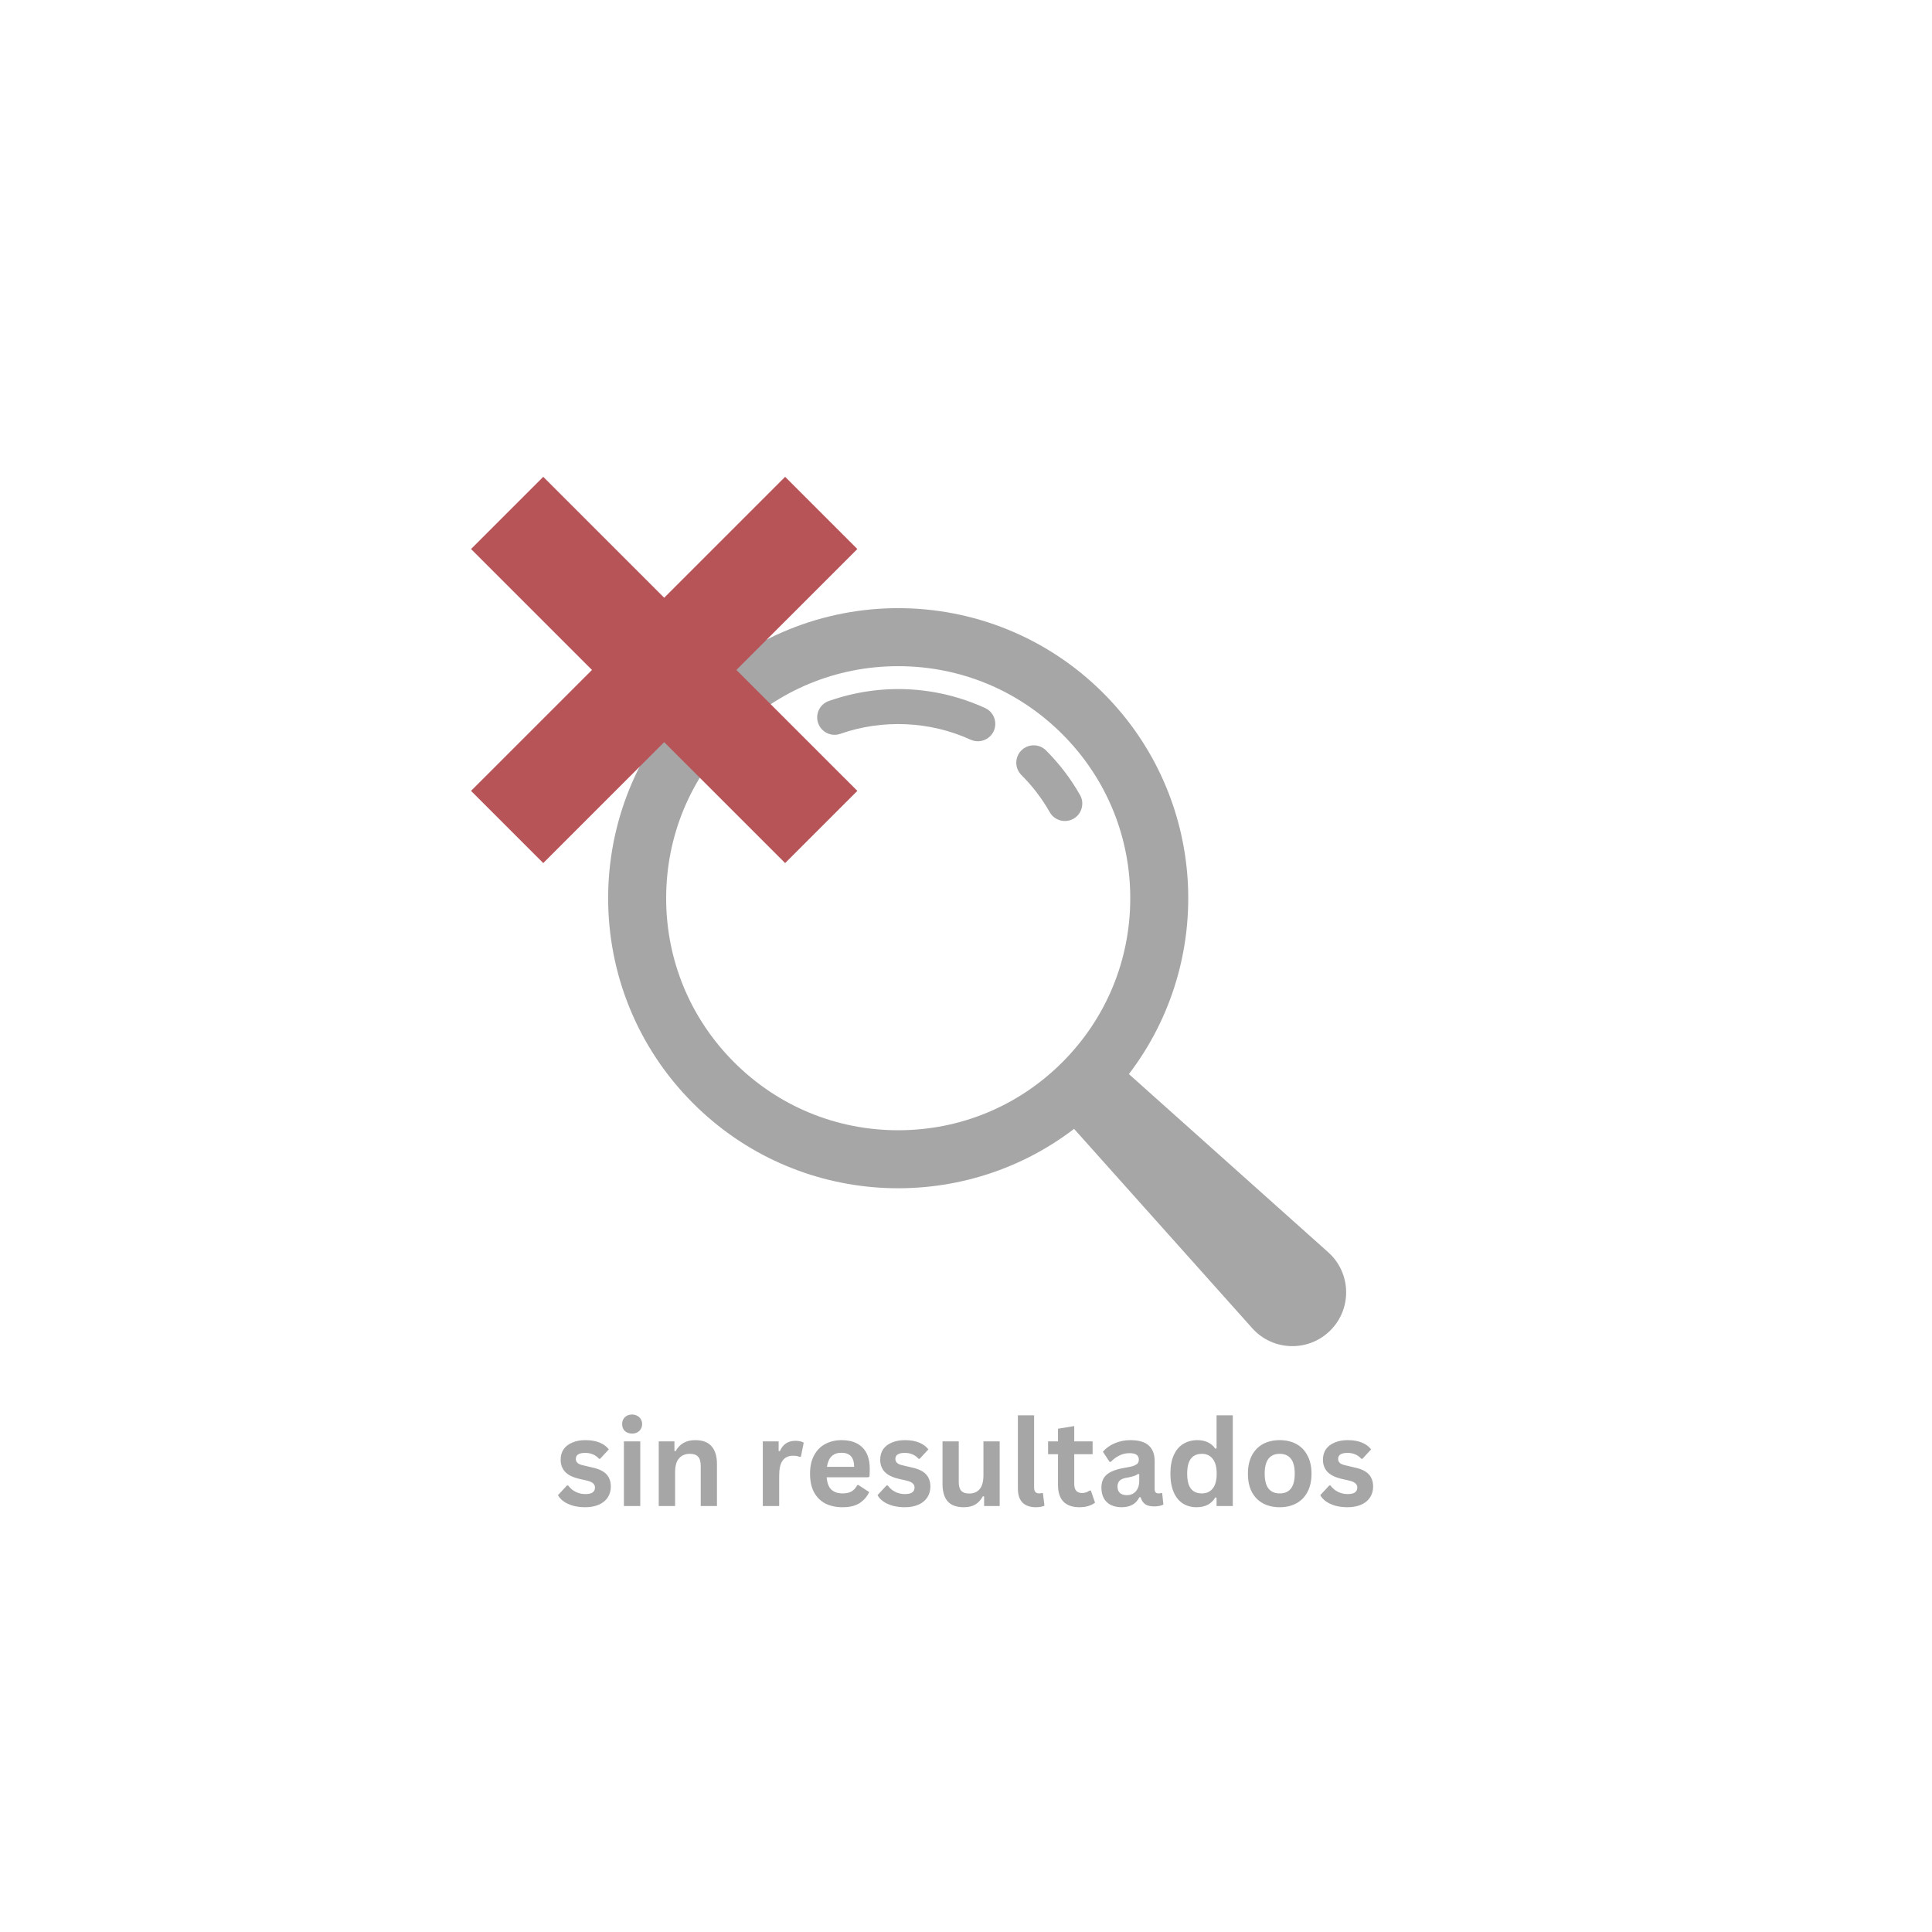 <svg xmlns="http://www.w3.org/2000/svg" xmlns:xlink="http://www.w3.org/1999/xlink" width="300" zoomAndPan="magnify" viewBox="0 0 224.88 225" height="300" preserveAspectRatio="xMidYMid meet" version="1.0"><defs><g/><clipPath id="3e20704e81"><path d="M 54.781 55.535 L 99.758 55.535 L 99.758 100.512 L 54.781 100.512 Z M 54.781 55.535 " clip-rule="nonzero"/></clipPath></defs><path fill="#a6a6a6" d="M 125.391 95.02 C 125.266 95.145 125.121 95.258 124.961 95.348 C 123.984 95.902 122.75 95.562 122.195 94.59 C 121.301 93.012 120.188 91.555 118.891 90.258 C 118.098 89.465 118.098 88.184 118.891 87.391 C 119.684 86.602 120.965 86.602 121.758 87.391 C 123.312 88.945 124.645 90.691 125.719 92.586 C 126.18 93.395 126.02 94.391 125.391 95.02 " fill-opacity="1" fill-rule="nonzero"/><path fill="#a6a6a6" d="M 115.258 85.734 C 114.676 86.316 113.773 86.508 112.98 86.145 C 108.254 83.984 102.723 83.734 97.805 85.461 C 96.75 85.832 95.594 85.277 95.223 84.219 C 94.852 83.164 95.406 82.008 96.465 81.637 C 102.445 79.535 108.91 79.828 114.664 82.457 C 115.684 82.922 116.133 84.125 115.668 85.145 C 115.562 85.371 115.422 85.57 115.258 85.734 " fill-opacity="1" fill-rule="nonzero"/><path fill="#a6a6a6" d="M 104.543 131.629 C 97.324 131.629 90.539 128.816 85.438 123.715 C 80.332 118.609 77.52 111.824 77.52 104.605 C 77.52 97.387 80.332 90.598 85.438 85.496 C 90.539 80.391 97.324 77.582 104.543 77.582 C 111.762 77.582 118.551 80.391 123.652 85.496 C 128.758 90.598 131.57 97.387 131.57 104.605 C 131.57 111.824 128.758 118.609 123.652 123.715 C 118.551 128.816 111.762 131.629 104.543 131.629 Z M 154.621 145.836 L 131.41 125.086 C 141.531 111.844 140.539 92.828 128.43 80.719 C 115.238 67.527 93.852 67.527 80.66 80.719 C 67.465 93.91 67.465 115.297 80.66 128.492 C 92.77 140.602 111.785 141.594 125.027 131.469 L 145.777 154.684 C 148.172 157.363 152.332 157.48 154.875 154.938 C 157.422 152.395 157.305 148.234 154.621 145.836 " fill-opacity="1" fill-rule="nonzero"/><g clip-path="url(#3e20704e81)"><path fill="#b65458" d="M 63.207 100.512 L 54.797 92.105 L 91.375 55.531 L 99.785 63.938 L 63.207 100.512 " fill-opacity="1" fill-rule="nonzero"/><path fill="#b65458" d="M 91.375 100.512 L 99.785 92.105 L 63.207 55.531 L 54.797 63.938 L 91.375 100.512 " fill-opacity="1" fill-rule="nonzero"/></g><g fill="#a6a6a6" fill-opacity="1"><g transform="translate(64.577, 175.39)"><g><path d="M 3.516 0.141 C 3.004 0.141 2.535 0.082 2.109 -0.031 C 1.68 -0.156 1.316 -0.32 1.016 -0.531 C 0.711 -0.75 0.488 -0.992 0.344 -1.266 L 1.391 -2.391 L 1.531 -2.391 C 1.781 -2.055 2.078 -1.805 2.422 -1.641 C 2.766 -1.473 3.133 -1.391 3.531 -1.391 C 3.906 -1.391 4.188 -1.453 4.375 -1.578 C 4.562 -1.711 4.656 -1.906 4.656 -2.156 C 4.656 -2.344 4.586 -2.5 4.453 -2.625 C 4.316 -2.758 4.098 -2.863 3.797 -2.938 L 2.797 -3.172 C 2.055 -3.348 1.516 -3.617 1.172 -3.984 C 0.828 -4.359 0.656 -4.828 0.656 -5.391 C 0.656 -5.859 0.77 -6.266 1 -6.609 C 1.238 -6.953 1.578 -7.211 2.016 -7.391 C 2.453 -7.578 2.957 -7.672 3.531 -7.672 C 4.207 -7.672 4.77 -7.57 5.219 -7.375 C 5.664 -7.188 6.016 -6.926 6.266 -6.594 L 5.25 -5.5 L 5.125 -5.5 C 4.914 -5.738 4.676 -5.91 4.406 -6.016 C 4.145 -6.129 3.852 -6.188 3.531 -6.188 C 2.789 -6.188 2.422 -5.953 2.422 -5.484 C 2.422 -5.297 2.488 -5.141 2.625 -5.016 C 2.758 -4.891 3.004 -4.789 3.359 -4.719 L 4.281 -4.5 C 5.051 -4.344 5.613 -4.082 5.969 -3.719 C 6.32 -3.352 6.5 -2.867 6.5 -2.266 C 6.5 -1.785 6.379 -1.363 6.141 -1 C 5.898 -0.633 5.555 -0.352 5.109 -0.156 C 4.66 0.039 4.129 0.141 3.516 0.141 Z M 3.516 0.141 "/></g></g></g><g fill="#a6a6a6" fill-opacity="1"><g transform="translate(71.521, 175.39)"><g><path d="M 2.031 -8.438 C 1.688 -8.438 1.406 -8.535 1.188 -8.734 C 0.977 -8.941 0.875 -9.211 0.875 -9.547 C 0.875 -9.867 0.977 -10.133 1.188 -10.344 C 1.406 -10.551 1.688 -10.656 2.031 -10.656 C 2.258 -10.656 2.461 -10.602 2.641 -10.5 C 2.816 -10.406 2.953 -10.273 3.047 -10.109 C 3.148 -9.941 3.203 -9.754 3.203 -9.547 C 3.203 -9.328 3.148 -9.133 3.047 -8.969 C 2.953 -8.801 2.816 -8.672 2.641 -8.578 C 2.461 -8.484 2.258 -8.438 2.031 -8.438 Z M 1.078 0 L 1.078 -7.531 L 2.984 -7.531 L 2.984 0 Z M 1.078 0 "/></g></g></g><g fill="#a6a6a6" fill-opacity="1"><g transform="translate(75.578, 175.39)"><g><path d="M 1.078 0 L 1.078 -7.531 L 2.906 -7.531 L 2.906 -6.422 L 3.047 -6.391 C 3.516 -7.242 4.273 -7.672 5.328 -7.672 C 6.191 -7.672 6.828 -7.43 7.234 -6.953 C 7.648 -6.484 7.859 -5.797 7.859 -4.891 L 7.859 0 L 5.969 0 L 5.969 -4.656 C 5.969 -5.164 5.863 -5.531 5.656 -5.75 C 5.457 -5.969 5.141 -6.078 4.703 -6.078 C 4.16 -6.078 3.738 -5.898 3.438 -5.547 C 3.133 -5.203 2.984 -4.656 2.984 -3.906 L 2.984 0 Z M 1.078 0 "/></g></g></g><g fill="#a6a6a6" fill-opacity="1"><g transform="translate(84.4, 175.39)"><g/></g></g><g fill="#a6a6a6" fill-opacity="1"><g transform="translate(87.698, 175.39)"><g><path d="M 1.078 0 L 1.078 -7.531 L 2.922 -7.531 L 2.922 -6.406 L 3.062 -6.391 C 3.25 -6.805 3.488 -7.109 3.781 -7.297 C 4.082 -7.492 4.441 -7.594 4.859 -7.594 C 5.285 -7.594 5.613 -7.52 5.844 -7.375 L 5.516 -5.75 L 5.375 -5.719 C 5.25 -5.77 5.129 -5.805 5.016 -5.828 C 4.898 -5.848 4.766 -5.859 4.609 -5.859 C 4.078 -5.859 3.672 -5.672 3.391 -5.297 C 3.117 -4.93 2.984 -4.336 2.984 -3.516 L 2.984 0 Z M 1.078 0 "/></g></g></g><g fill="#a6a6a6" fill-opacity="1"><g transform="translate(93.605, 175.39)"><g><path d="M 7.438 -3.344 L 2.609 -3.344 C 2.66 -2.688 2.844 -2.207 3.156 -1.906 C 3.477 -1.613 3.914 -1.469 4.469 -1.469 C 4.895 -1.469 5.242 -1.547 5.516 -1.703 C 5.785 -1.867 6.004 -2.113 6.172 -2.438 L 6.312 -2.438 L 7.562 -1.625 C 7.32 -1.102 6.953 -0.676 6.453 -0.344 C 5.953 -0.02 5.289 0.141 4.469 0.141 C 3.688 0.141 3.008 -0.004 2.438 -0.297 C 1.875 -0.598 1.438 -1.039 1.125 -1.625 C 0.82 -2.207 0.672 -2.922 0.672 -3.766 C 0.672 -4.617 0.832 -5.336 1.156 -5.922 C 1.477 -6.516 1.914 -6.953 2.469 -7.234 C 3.02 -7.523 3.641 -7.672 4.328 -7.672 C 5.391 -7.672 6.203 -7.391 6.766 -6.828 C 7.336 -6.266 7.625 -5.438 7.625 -4.344 C 7.625 -3.945 7.613 -3.641 7.594 -3.422 Z M 5.812 -4.562 C 5.801 -5.133 5.672 -5.551 5.422 -5.812 C 5.172 -6.07 4.805 -6.203 4.328 -6.203 C 3.367 -6.203 2.805 -5.656 2.641 -4.562 Z M 5.812 -4.562 "/></g></g></g><g fill="#a6a6a6" fill-opacity="1"><g transform="translate(101.792, 175.39)"><g><path d="M 3.516 0.141 C 3.004 0.141 2.535 0.082 2.109 -0.031 C 1.68 -0.156 1.316 -0.32 1.016 -0.531 C 0.711 -0.75 0.488 -0.992 0.344 -1.266 L 1.391 -2.391 L 1.531 -2.391 C 1.781 -2.055 2.078 -1.805 2.422 -1.641 C 2.766 -1.473 3.133 -1.391 3.531 -1.391 C 3.906 -1.391 4.188 -1.453 4.375 -1.578 C 4.562 -1.711 4.656 -1.906 4.656 -2.156 C 4.656 -2.344 4.586 -2.5 4.453 -2.625 C 4.316 -2.758 4.098 -2.863 3.797 -2.938 L 2.797 -3.172 C 2.055 -3.348 1.516 -3.617 1.172 -3.984 C 0.828 -4.359 0.656 -4.828 0.656 -5.391 C 0.656 -5.859 0.77 -6.266 1 -6.609 C 1.238 -6.953 1.578 -7.211 2.016 -7.391 C 2.453 -7.578 2.957 -7.672 3.531 -7.672 C 4.207 -7.672 4.77 -7.57 5.219 -7.375 C 5.664 -7.188 6.016 -6.926 6.266 -6.594 L 5.25 -5.5 L 5.125 -5.5 C 4.914 -5.738 4.676 -5.91 4.406 -6.016 C 4.145 -6.129 3.852 -6.188 3.531 -6.188 C 2.789 -6.188 2.422 -5.953 2.422 -5.484 C 2.422 -5.297 2.488 -5.141 2.625 -5.016 C 2.758 -4.891 3.004 -4.789 3.359 -4.719 L 4.281 -4.5 C 5.051 -4.344 5.613 -4.082 5.969 -3.719 C 6.32 -3.352 6.5 -2.867 6.5 -2.266 C 6.5 -1.785 6.379 -1.363 6.141 -1 C 5.898 -0.633 5.555 -0.352 5.109 -0.156 C 4.66 0.039 4.129 0.141 3.516 0.141 Z M 3.516 0.141 "/></g></g></g><g fill="#a6a6a6" fill-opacity="1"><g transform="translate(108.737, 175.39)"><g><path d="M 3.453 0.141 C 2.598 0.141 1.969 -0.086 1.562 -0.547 C 1.164 -1.016 0.969 -1.68 0.969 -2.547 L 0.969 -7.531 L 2.859 -7.531 L 2.859 -2.781 C 2.859 -2.32 2.957 -1.984 3.156 -1.766 C 3.352 -1.555 3.66 -1.453 4.078 -1.453 C 4.598 -1.453 5.004 -1.625 5.297 -1.969 C 5.586 -2.312 5.734 -2.852 5.734 -3.594 L 5.734 -7.531 L 7.625 -7.531 L 7.625 0 L 5.812 0 L 5.812 -1.109 L 5.672 -1.141 C 5.43 -0.703 5.133 -0.379 4.781 -0.172 C 4.438 0.035 3.992 0.141 3.453 0.141 Z M 3.453 0.141 "/></g></g></g><g fill="#a6a6a6" fill-opacity="1"><g transform="translate(117.45, 175.39)"><g><path d="M 3.125 0.141 C 2.445 0.141 1.926 -0.039 1.562 -0.406 C 1.207 -0.77 1.031 -1.328 1.031 -2.078 L 1.031 -10.562 L 2.922 -10.562 L 2.922 -2.156 C 2.922 -1.695 3.113 -1.469 3.5 -1.469 C 3.613 -1.469 3.727 -1.484 3.844 -1.516 L 3.953 -1.484 L 4.125 -0.031 C 4.008 0.02 3.863 0.062 3.688 0.094 C 3.52 0.125 3.332 0.141 3.125 0.141 Z M 3.125 0.141 "/></g></g></g><g fill="#a6a6a6" fill-opacity="1"><g transform="translate(121.779, 175.39)"><g><path d="M 5.203 -1.797 L 5.688 -0.391 C 5.477 -0.223 5.219 -0.094 4.906 0 C 4.602 0.094 4.254 0.141 3.859 0.141 C 3.047 0.141 2.426 -0.078 2 -0.516 C 1.582 -0.961 1.375 -1.609 1.375 -2.453 L 1.375 -6.031 L 0.219 -6.031 L 0.219 -7.531 L 1.375 -7.531 L 1.375 -9 L 3.266 -9.312 L 3.266 -7.531 L 5.406 -7.531 L 5.406 -6.031 L 3.266 -6.031 L 3.266 -2.594 C 3.266 -2.219 3.344 -1.941 3.5 -1.766 C 3.656 -1.598 3.879 -1.516 4.172 -1.516 C 4.504 -1.516 4.797 -1.609 5.047 -1.797 Z M 5.203 -1.797 "/></g></g></g><g fill="#a6a6a6" fill-opacity="1"><g transform="translate(127.631, 175.39)"><g><path d="M 2.938 0.141 C 2.457 0.141 2.035 0.051 1.672 -0.125 C 1.316 -0.301 1.047 -0.562 0.859 -0.906 C 0.672 -1.25 0.578 -1.66 0.578 -2.141 C 0.578 -2.586 0.672 -2.961 0.859 -3.266 C 1.047 -3.566 1.336 -3.812 1.734 -4 C 2.141 -4.195 2.664 -4.348 3.312 -4.453 C 3.77 -4.523 4.113 -4.602 4.344 -4.688 C 4.582 -4.781 4.738 -4.879 4.812 -4.984 C 4.895 -5.098 4.938 -5.238 4.938 -5.406 C 4.938 -5.645 4.852 -5.828 4.688 -5.953 C 4.52 -6.086 4.238 -6.156 3.844 -6.156 C 3.426 -6.156 3.031 -6.062 2.656 -5.875 C 2.281 -5.688 1.953 -5.441 1.672 -5.141 L 1.531 -5.141 L 0.75 -6.328 C 1.125 -6.754 1.586 -7.082 2.141 -7.312 C 2.691 -7.551 3.297 -7.672 3.953 -7.672 C 4.941 -7.672 5.66 -7.457 6.109 -7.031 C 6.555 -6.613 6.781 -6.016 6.781 -5.234 L 6.781 -1.969 C 6.781 -1.633 6.926 -1.469 7.219 -1.469 C 7.332 -1.469 7.445 -1.484 7.562 -1.516 L 7.656 -1.5 L 7.797 -0.172 C 7.691 -0.109 7.547 -0.055 7.359 -0.016 C 7.172 0.023 6.961 0.047 6.734 0.047 C 6.285 0.047 5.938 -0.035 5.688 -0.203 C 5.438 -0.379 5.254 -0.648 5.141 -1.016 L 5 -1.031 C 4.625 -0.25 3.938 0.141 2.938 0.141 Z M 3.531 -1.266 C 3.969 -1.266 4.316 -1.41 4.578 -1.703 C 4.848 -2.004 4.984 -2.414 4.984 -2.938 L 4.984 -3.703 L 4.844 -3.734 C 4.727 -3.641 4.578 -3.562 4.391 -3.5 C 4.211 -3.438 3.953 -3.375 3.609 -3.312 C 3.191 -3.25 2.895 -3.133 2.719 -2.969 C 2.539 -2.801 2.453 -2.566 2.453 -2.266 C 2.453 -1.941 2.547 -1.691 2.734 -1.516 C 2.93 -1.348 3.195 -1.266 3.531 -1.266 Z M 3.531 -1.266 "/></g></g></g><g fill="#a6a6a6" fill-opacity="1"><g transform="translate(135.573, 175.39)"><g><path d="M 3.719 0.141 C 3.125 0.141 2.598 0 2.141 -0.281 C 1.68 -0.57 1.32 -1.008 1.062 -1.594 C 0.801 -2.188 0.672 -2.91 0.672 -3.766 C 0.672 -4.617 0.801 -5.336 1.062 -5.922 C 1.332 -6.516 1.703 -6.953 2.172 -7.234 C 2.648 -7.523 3.195 -7.672 3.812 -7.672 C 4.281 -7.672 4.688 -7.586 5.031 -7.422 C 5.375 -7.266 5.664 -7.016 5.906 -6.672 L 6.047 -6.719 L 6.047 -10.562 L 7.938 -10.562 L 7.938 0 L 6.047 0 L 6.047 -0.969 L 5.906 -1 C 5.695 -0.645 5.41 -0.363 5.047 -0.156 C 4.68 0.039 4.238 0.141 3.719 0.141 Z M 4.344 -1.469 C 4.875 -1.469 5.289 -1.656 5.594 -2.031 C 5.906 -2.414 6.062 -2.992 6.062 -3.766 C 6.062 -4.535 5.906 -5.113 5.594 -5.5 C 5.289 -5.883 4.875 -6.078 4.344 -6.078 C 3.781 -6.078 3.352 -5.891 3.062 -5.516 C 2.77 -5.141 2.625 -4.555 2.625 -3.766 C 2.625 -2.973 2.77 -2.391 3.062 -2.016 C 3.352 -1.648 3.781 -1.469 4.344 -1.469 Z M 4.344 -1.469 "/></g></g></g><g fill="#a6a6a6" fill-opacity="1"><g transform="translate(144.6, 175.39)"><g><path d="M 4.375 0.141 C 3.633 0.141 2.984 -0.008 2.422 -0.312 C 1.867 -0.613 1.438 -1.055 1.125 -1.641 C 0.82 -2.223 0.672 -2.93 0.672 -3.766 C 0.672 -4.586 0.82 -5.289 1.125 -5.875 C 1.438 -6.469 1.867 -6.914 2.422 -7.219 C 2.984 -7.52 3.633 -7.672 4.375 -7.672 C 5.113 -7.672 5.758 -7.52 6.312 -7.219 C 6.875 -6.914 7.305 -6.469 7.609 -5.875 C 7.922 -5.289 8.078 -4.586 8.078 -3.766 C 8.078 -2.93 7.922 -2.223 7.609 -1.641 C 7.305 -1.055 6.875 -0.613 6.312 -0.312 C 5.758 -0.008 5.113 0.141 4.375 0.141 Z M 4.375 -1.469 C 5.539 -1.469 6.125 -2.234 6.125 -3.766 C 6.125 -4.555 5.973 -5.141 5.672 -5.516 C 5.379 -5.891 4.945 -6.078 4.375 -6.078 C 3.207 -6.078 2.625 -5.305 2.625 -3.766 C 2.625 -2.234 3.207 -1.469 4.375 -1.469 Z M 4.375 -1.469 "/></g></g></g><g fill="#a6a6a6" fill-opacity="1"><g transform="translate(153.354, 175.39)"><g><path d="M 3.516 0.141 C 3.004 0.141 2.535 0.082 2.109 -0.031 C 1.68 -0.156 1.316 -0.32 1.016 -0.531 C 0.711 -0.75 0.488 -0.992 0.344 -1.266 L 1.391 -2.391 L 1.531 -2.391 C 1.781 -2.055 2.078 -1.805 2.422 -1.641 C 2.766 -1.473 3.133 -1.391 3.531 -1.391 C 3.906 -1.391 4.188 -1.453 4.375 -1.578 C 4.562 -1.711 4.656 -1.906 4.656 -2.156 C 4.656 -2.344 4.586 -2.5 4.453 -2.625 C 4.316 -2.758 4.098 -2.863 3.797 -2.938 L 2.797 -3.172 C 2.055 -3.348 1.516 -3.617 1.172 -3.984 C 0.828 -4.359 0.656 -4.828 0.656 -5.391 C 0.656 -5.859 0.77 -6.266 1 -6.609 C 1.238 -6.953 1.578 -7.211 2.016 -7.391 C 2.453 -7.578 2.957 -7.672 3.531 -7.672 C 4.207 -7.672 4.77 -7.57 5.219 -7.375 C 5.664 -7.188 6.016 -6.926 6.266 -6.594 L 5.25 -5.5 L 5.125 -5.5 C 4.914 -5.738 4.676 -5.91 4.406 -6.016 C 4.145 -6.129 3.852 -6.188 3.531 -6.188 C 2.789 -6.188 2.422 -5.953 2.422 -5.484 C 2.422 -5.297 2.488 -5.141 2.625 -5.016 C 2.758 -4.891 3.004 -4.789 3.359 -4.719 L 4.281 -4.5 C 5.051 -4.344 5.613 -4.082 5.969 -3.719 C 6.32 -3.352 6.5 -2.867 6.5 -2.266 C 6.5 -1.785 6.379 -1.363 6.141 -1 C 5.898 -0.633 5.555 -0.352 5.109 -0.156 C 4.66 0.039 4.129 0.141 3.516 0.141 Z M 3.516 0.141 "/></g></g></g></svg>